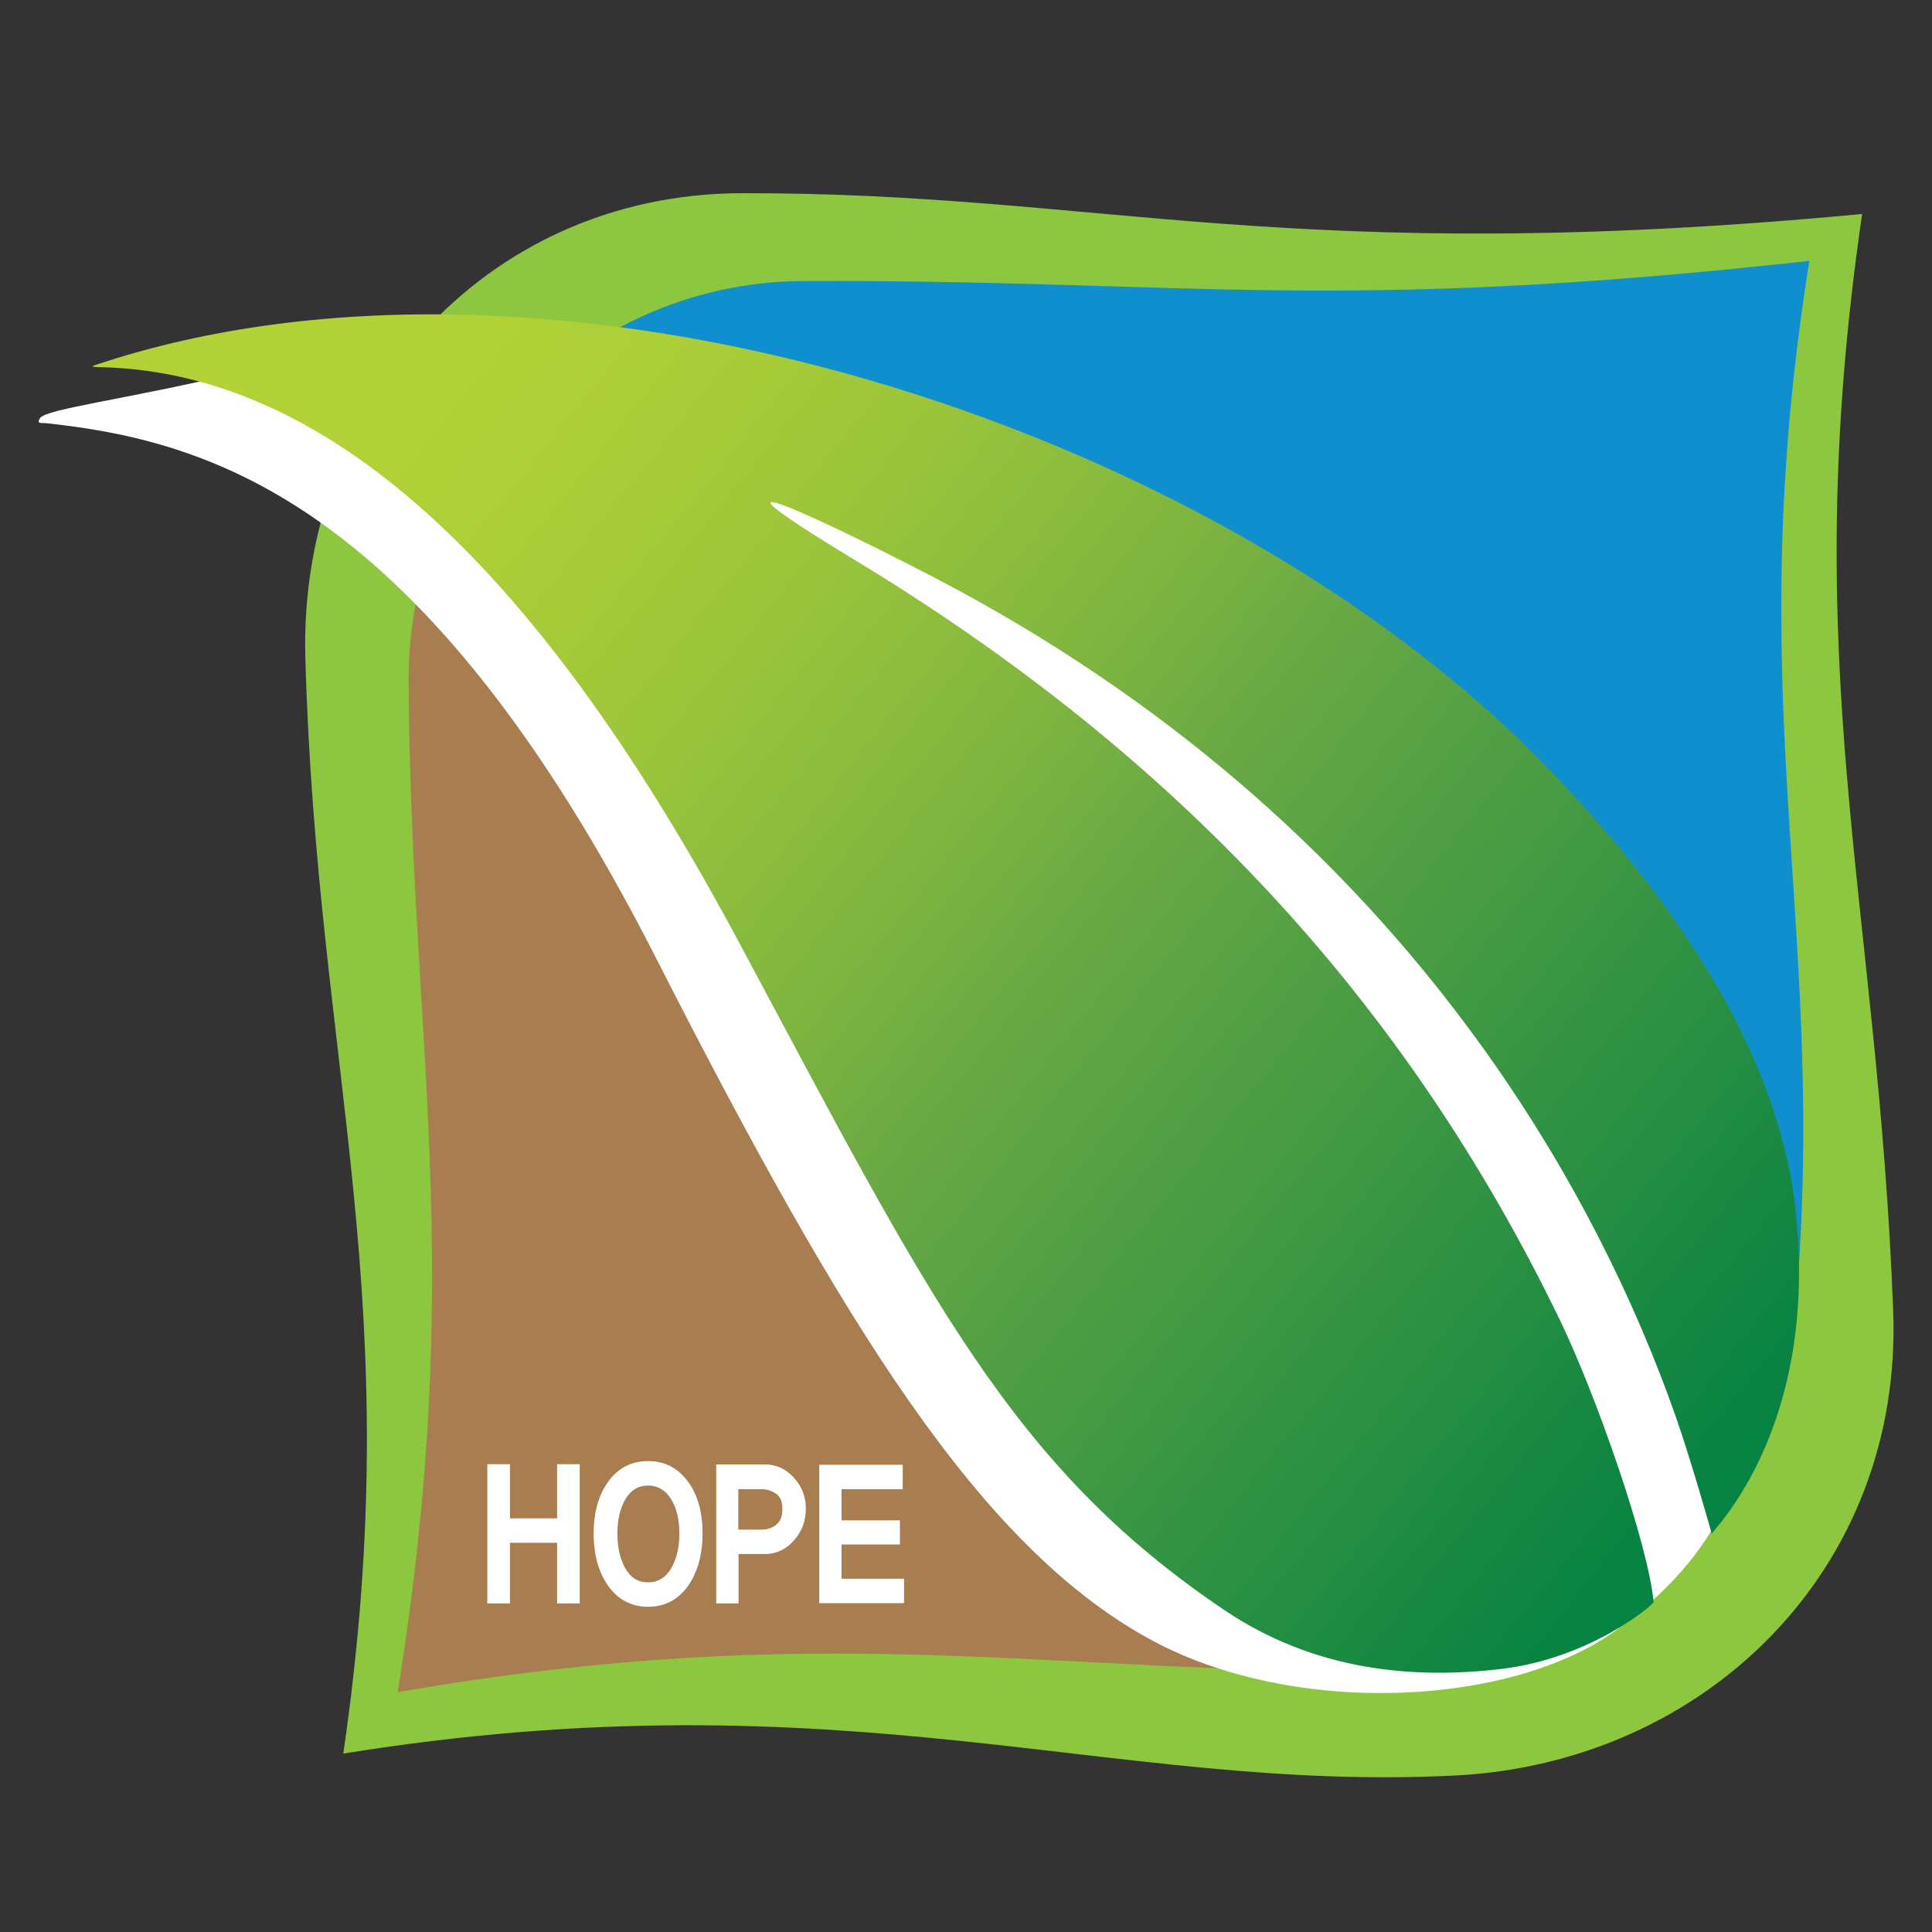 <svg width="50" height="50" viewBox="0 0 50 50" fill="none" xmlns="http://www.w3.org/2000/svg">
<rect x="0" y="0" width="50" height="50" fill="#333333" stroke="none"/>
<path d="M48.193 5.538C33.289 6.94 28.571 4.986 19.223 5C12.467 5 7.728 10.557 7.902 17.015C8.198 27.73 10.596 33.651 8.884 45.383C21.917 43.283 28.73 46.407 37.681 45.949C44.104 45.615 49.255 40.646 48.995 33.912C48.59 23.204 46.481 17.262 48.193 5.53V5.538Z" fill="#8DC63F"/>
<path d="M46.546 32.903C47.181 23.488 45.043 17.865 46.827 6.751C34.437 8.124 30.702 7.23 20.776 7.274C17.85 7.288 15.22 8.545 13.356 10.536L43.75 40.043C45.498 38.176 46.343 35.961 46.546 32.91V32.903Z" fill="#108FCE"/>
<path d="M13.356 10.528C11.622 12.388 10.56 14.887 10.575 17.64C10.633 27.076 12.077 32.677 10.293 43.792C21.361 41.881 26.953 43.312 36.352 43.269C39.271 43.247 41.893 42.005 43.75 40.029L13.356 10.528Z" fill="#A87D50"/>
<path d="M42.059 42.005C46.185 38.867 45.484 35.22 44.928 31.006C44.465 27.164 42.139 24.563 38.895 21.025C30.984 12.41 18.486 6.722 6.117 9.657C3.285 10.332 1.204 10.579 1.038 10.819C0.959 10.942 1.009 10.95 1.132 10.95H1.176C5.46 11.407 10.972 13.005 16.968 24.774C21.874 34.413 25.371 39.985 29.698 42.39C33.505 44.511 39.415 44.169 42.067 42.005H42.059Z" fill="white"/>
<path d="M2.656 9.504C8.725 9.671 14.114 15.032 19.114 24.367C24.07 33.629 26.172 37.944 31.677 41.663C34.025 43.247 36.583 43.465 38.88 43.189C41.185 42.905 42.796 41.525 42.796 41.46C42.651 39.956 41.329 36.164 40.39 34.203C36.359 25.849 30.37 19.485 22.126 14.495C17.784 11.865 20.696 13.143 24.091 14.901C36.431 21.294 41.43 31.145 43.367 36.658C43.735 37.697 44.306 39.695 44.298 39.695C44.385 39.535 47.066 36.905 46.473 31.348C46.032 27.2 43.28 23.197 40 19.819C31.352 10.921 14.273 5.487 2.447 9.453C2.331 9.497 2.432 9.497 2.656 9.504Z" fill="url(#paint0_linear_149_23)"/>
<path d="M14.418 41.496V39.927H13.197V41.496H12.612V37.893H13.197V39.295H14.418V37.893H15.003V41.496H14.418Z" fill="white"/>
<path d="M17.799 38.336C18.059 38.685 18.182 39.135 18.182 39.687C18.182 40.239 18.052 40.697 17.799 41.053C17.539 41.409 17.199 41.583 16.773 41.583C16.347 41.583 16 41.402 15.747 41.053C15.494 40.697 15.364 40.247 15.364 39.687C15.364 39.128 15.494 38.685 15.747 38.336C16 37.988 16.347 37.813 16.773 37.813C17.199 37.813 17.539 37.988 17.799 38.336ZM17.366 40.596C17.51 40.356 17.582 40.051 17.582 39.687C17.582 39.324 17.51 39.026 17.366 38.794C17.221 38.562 17.019 38.445 16.773 38.445C16.527 38.445 16.325 38.562 16.188 38.794C16.051 39.026 15.978 39.324 15.978 39.687C15.978 40.051 16.051 40.363 16.188 40.596C16.325 40.835 16.52 40.951 16.773 40.951C17.026 40.951 17.221 40.835 17.366 40.596Z" fill="white"/>
<path d="M20.545 38.242C20.754 38.467 20.855 38.736 20.855 39.048C20.855 39.361 20.754 39.637 20.545 39.869C20.335 40.102 20.089 40.218 19.8 40.218H19.114V41.496H18.536V37.9H19.8C20.089 37.9 20.342 38.017 20.545 38.242ZM20.082 39.462C20.198 39.382 20.248 39.244 20.248 39.048C20.248 38.852 20.191 38.728 20.082 38.656C19.967 38.583 19.851 38.54 19.721 38.54H19.107V39.586H19.721C19.851 39.586 19.967 39.549 20.082 39.469V39.462Z" fill="white"/>
<path d="M21.202 41.482V37.908H23.362V38.54H21.78V39.346H23.29V39.971H21.78V40.857H23.398V41.489H21.195L21.202 41.482Z" fill="white"/>
<defs>
<linearGradient id="paint0_linear_149_23" x1="10.069" y1="9.736" x2="44.817" y2="37.663" gradientUnits="userSpaceOnUse">
<stop stop-color="#B2D237"/>
<stop offset="0.11" stop-color="#ACCE37"/>
<stop offset="0.25" stop-color="#9CC53A"/>
<stop offset="0.4" stop-color="#82B73F"/>
<stop offset="0.52" stop-color="#68A844"/>
<stop offset="1" stop-color="#068242"/>
</linearGradient>
</defs>
</svg>
